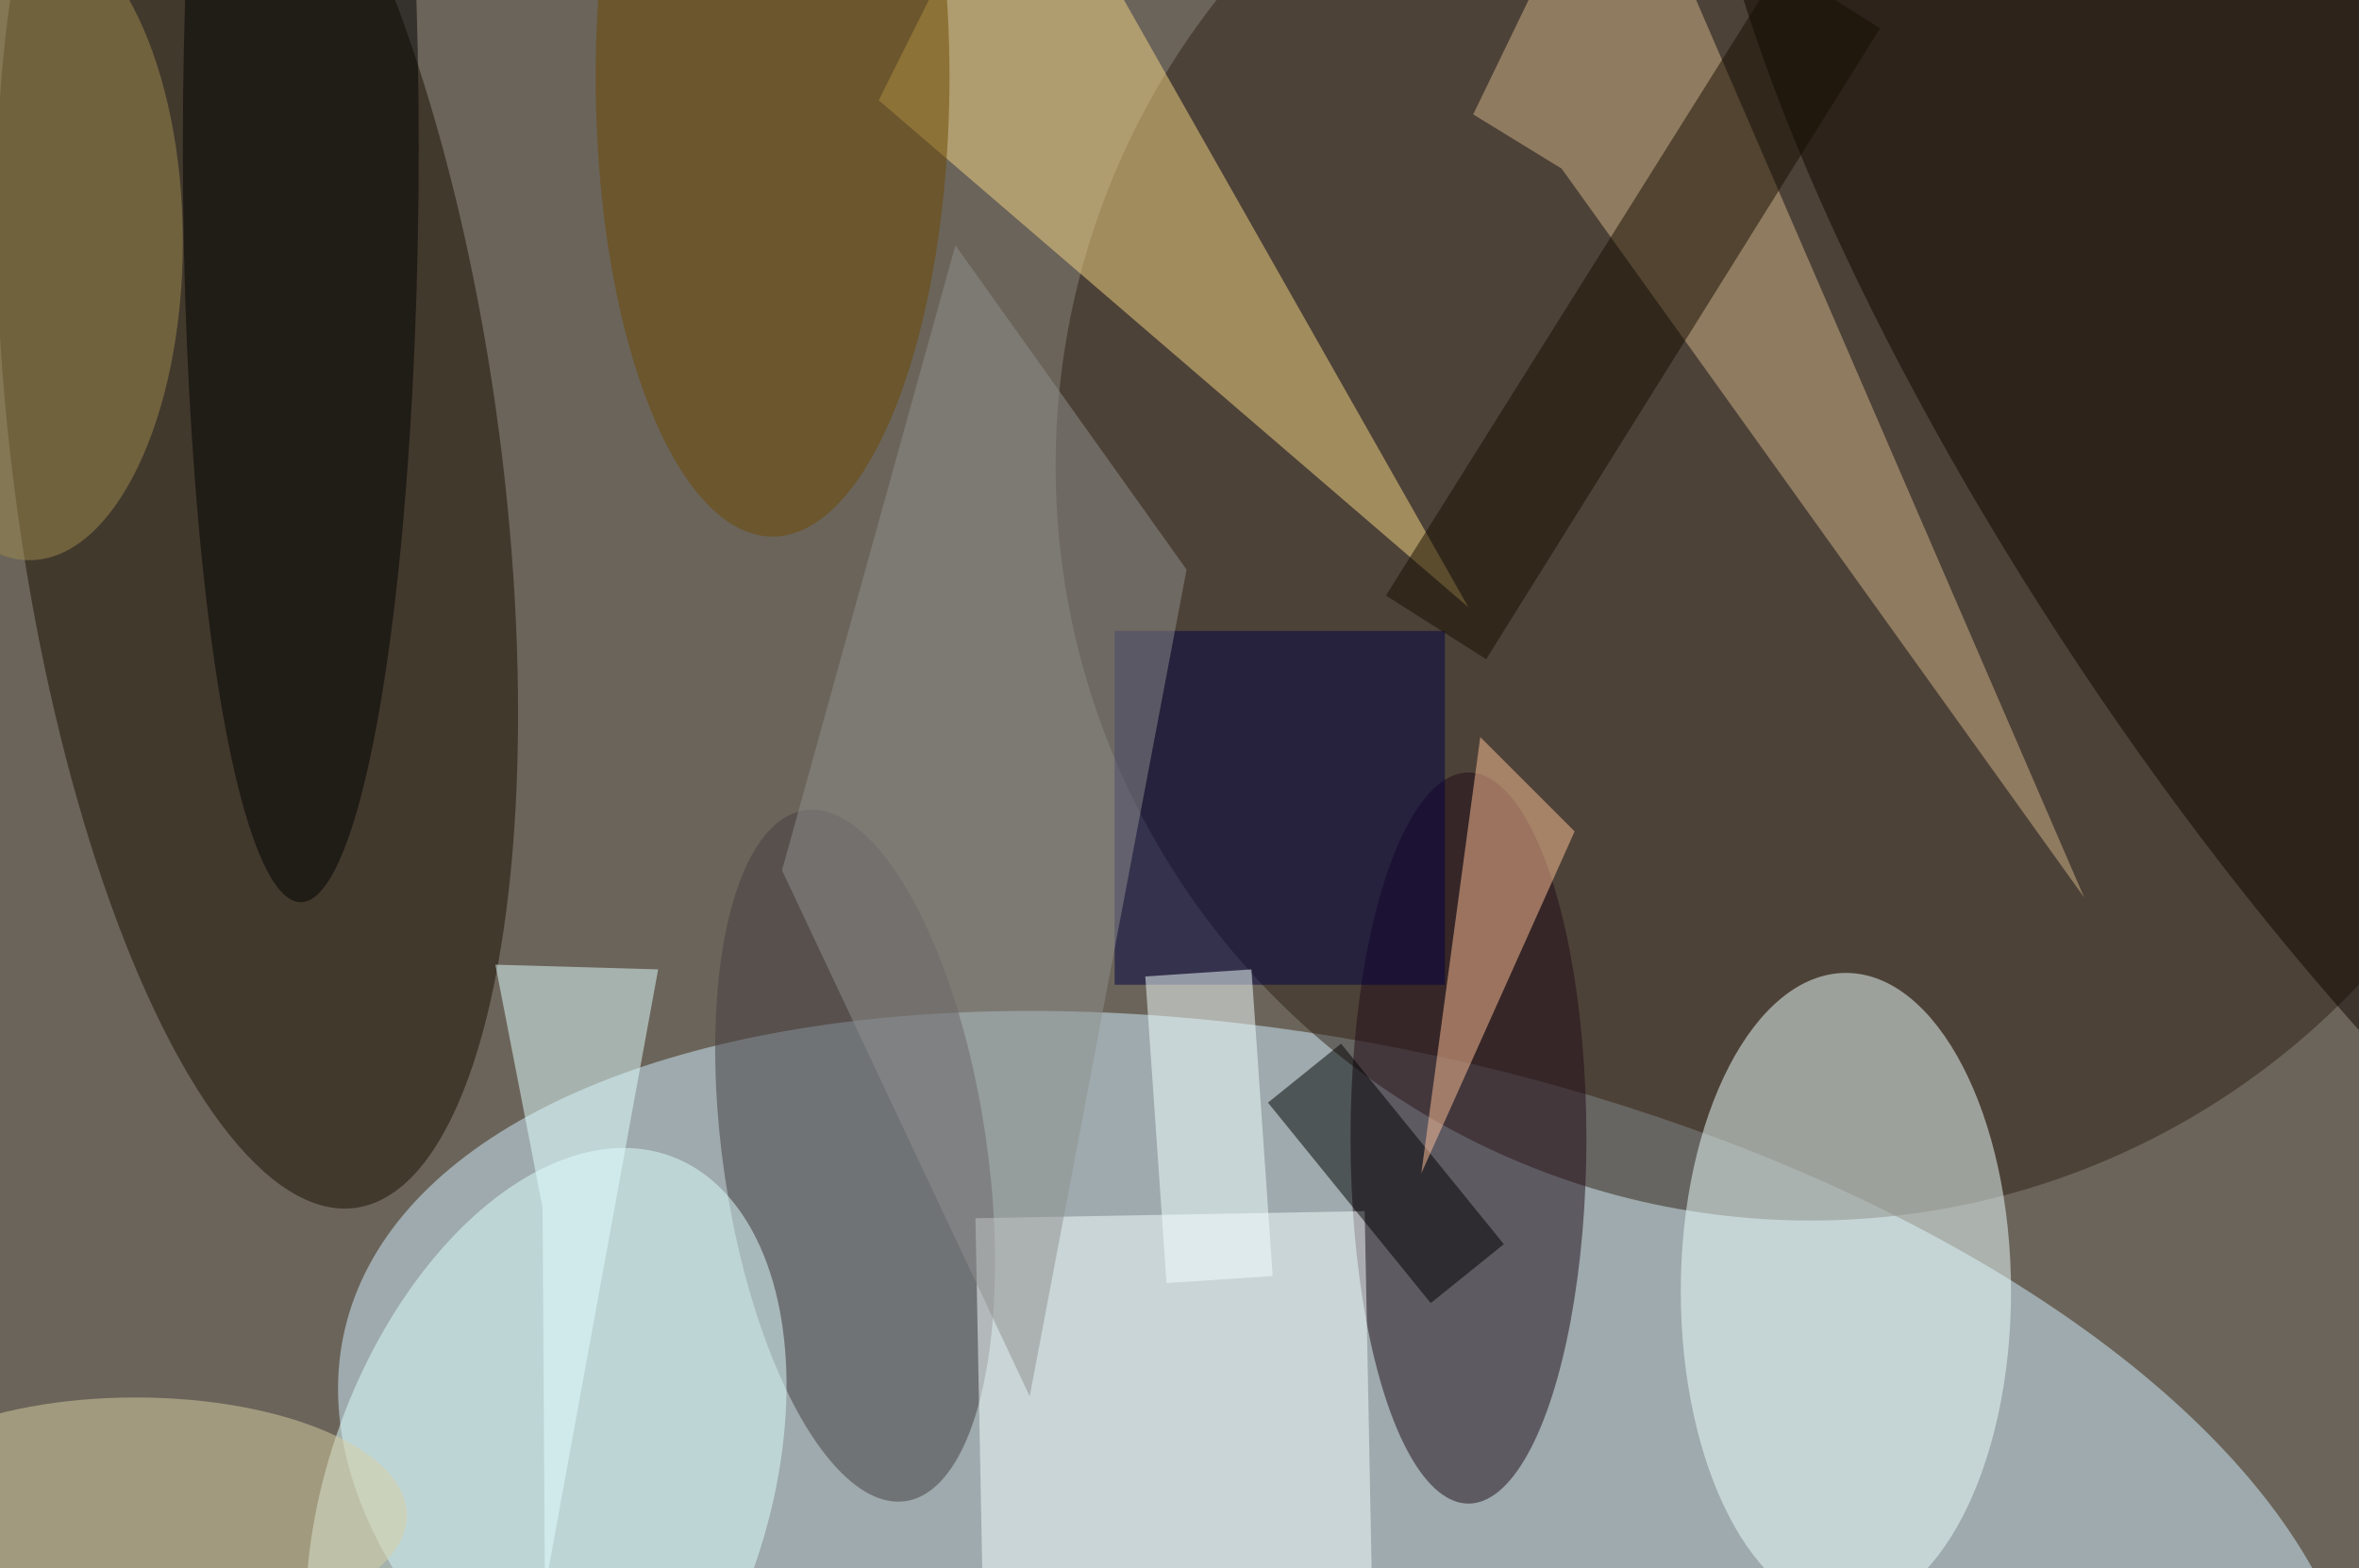 <svg xmlns="http://www.w3.org/2000/svg" viewBox="0 0 200 133"><filter id="b"><feGaussianBlur stdDeviation="12" /></filter><path fill="#6b645a" d="M0 0h200v133H0z"/><g filter="url(#b)" transform="translate(.5 .5)" fill-opacity=".5"><ellipse fill="#d2f1ff" rx="1" ry="1" transform="matrix(85.175 19.732 -9.825 42.411 113.9 132)"/><ellipse fill="#302016" cx="153" cy="39" rx="64" ry="64"/><ellipse fill="#1a0e00" rx="1" ry="1" transform="matrix(20.504 -2.699 8.308 63.126 21.3 38.8)"/><ellipse fill="#eff" cx="156" cy="109" rx="14" ry="27"/><ellipse fill="#200b19" cx="124" cy="96" rx="10" ry="31"/><ellipse fill="#443d41" rx="1" ry="1" transform="matrix(-4.273 -29.292 11.067 -1.615 72 97.5)"/><path fill="#d2b48a" d="M131.9 13.8l44.3 61.8L136.6-16 124.4 9.2z"/><path fill="#f6ffff" d="M82.8 133.8l-.6-31 33-.6.6 31z"/><ellipse fill="#0e0400" rx="1" ry="1" transform="rotate(-33.7 166.8 -308) scale(27.692 91.139)"/><ellipse fill="#e1ffff" rx="1" ry="1" transform="matrix(-17.456 -6.319 10.527 -29.081 45.8 126.6)"/><path fill="#f7d685" d="M74 8l50 43-38-67z"/><path d="M120.8 110L107 93l6.2-5 13.8 17z"/><path fill="#000043" d="M94 53h28v30H94z"/><path fill="#90918e" d="M80.5 20.3l19.6 27.5-13.3 70.1-21-44.6z"/><ellipse fill="#6c4900" cx="65" cy="6" rx="15" ry="39"/><path fill="#e3ffff" d="M45.5 101.9l-4-20.6 13.8.4-9.6 52.5z"/><path fill="#ffc398" d="M120 99l13-29-8-8z"/><path fill="#f4ffff" d="M107.4 107.7l-9 .6-1.8-26 9-.6z"/><ellipse fill="#9e8d4f" cx="2" cy="20" rx="13" ry="27"/><path fill="#170e00" d="M117 50l33.5-53.4 8.4 5.3-33.4 53.5z"/><ellipse fill="#d8d1a3" cx="11" cy="128" rx="23" ry="10"/><ellipse cx="25" cy="12" rx="10" ry="64"/></g></svg>